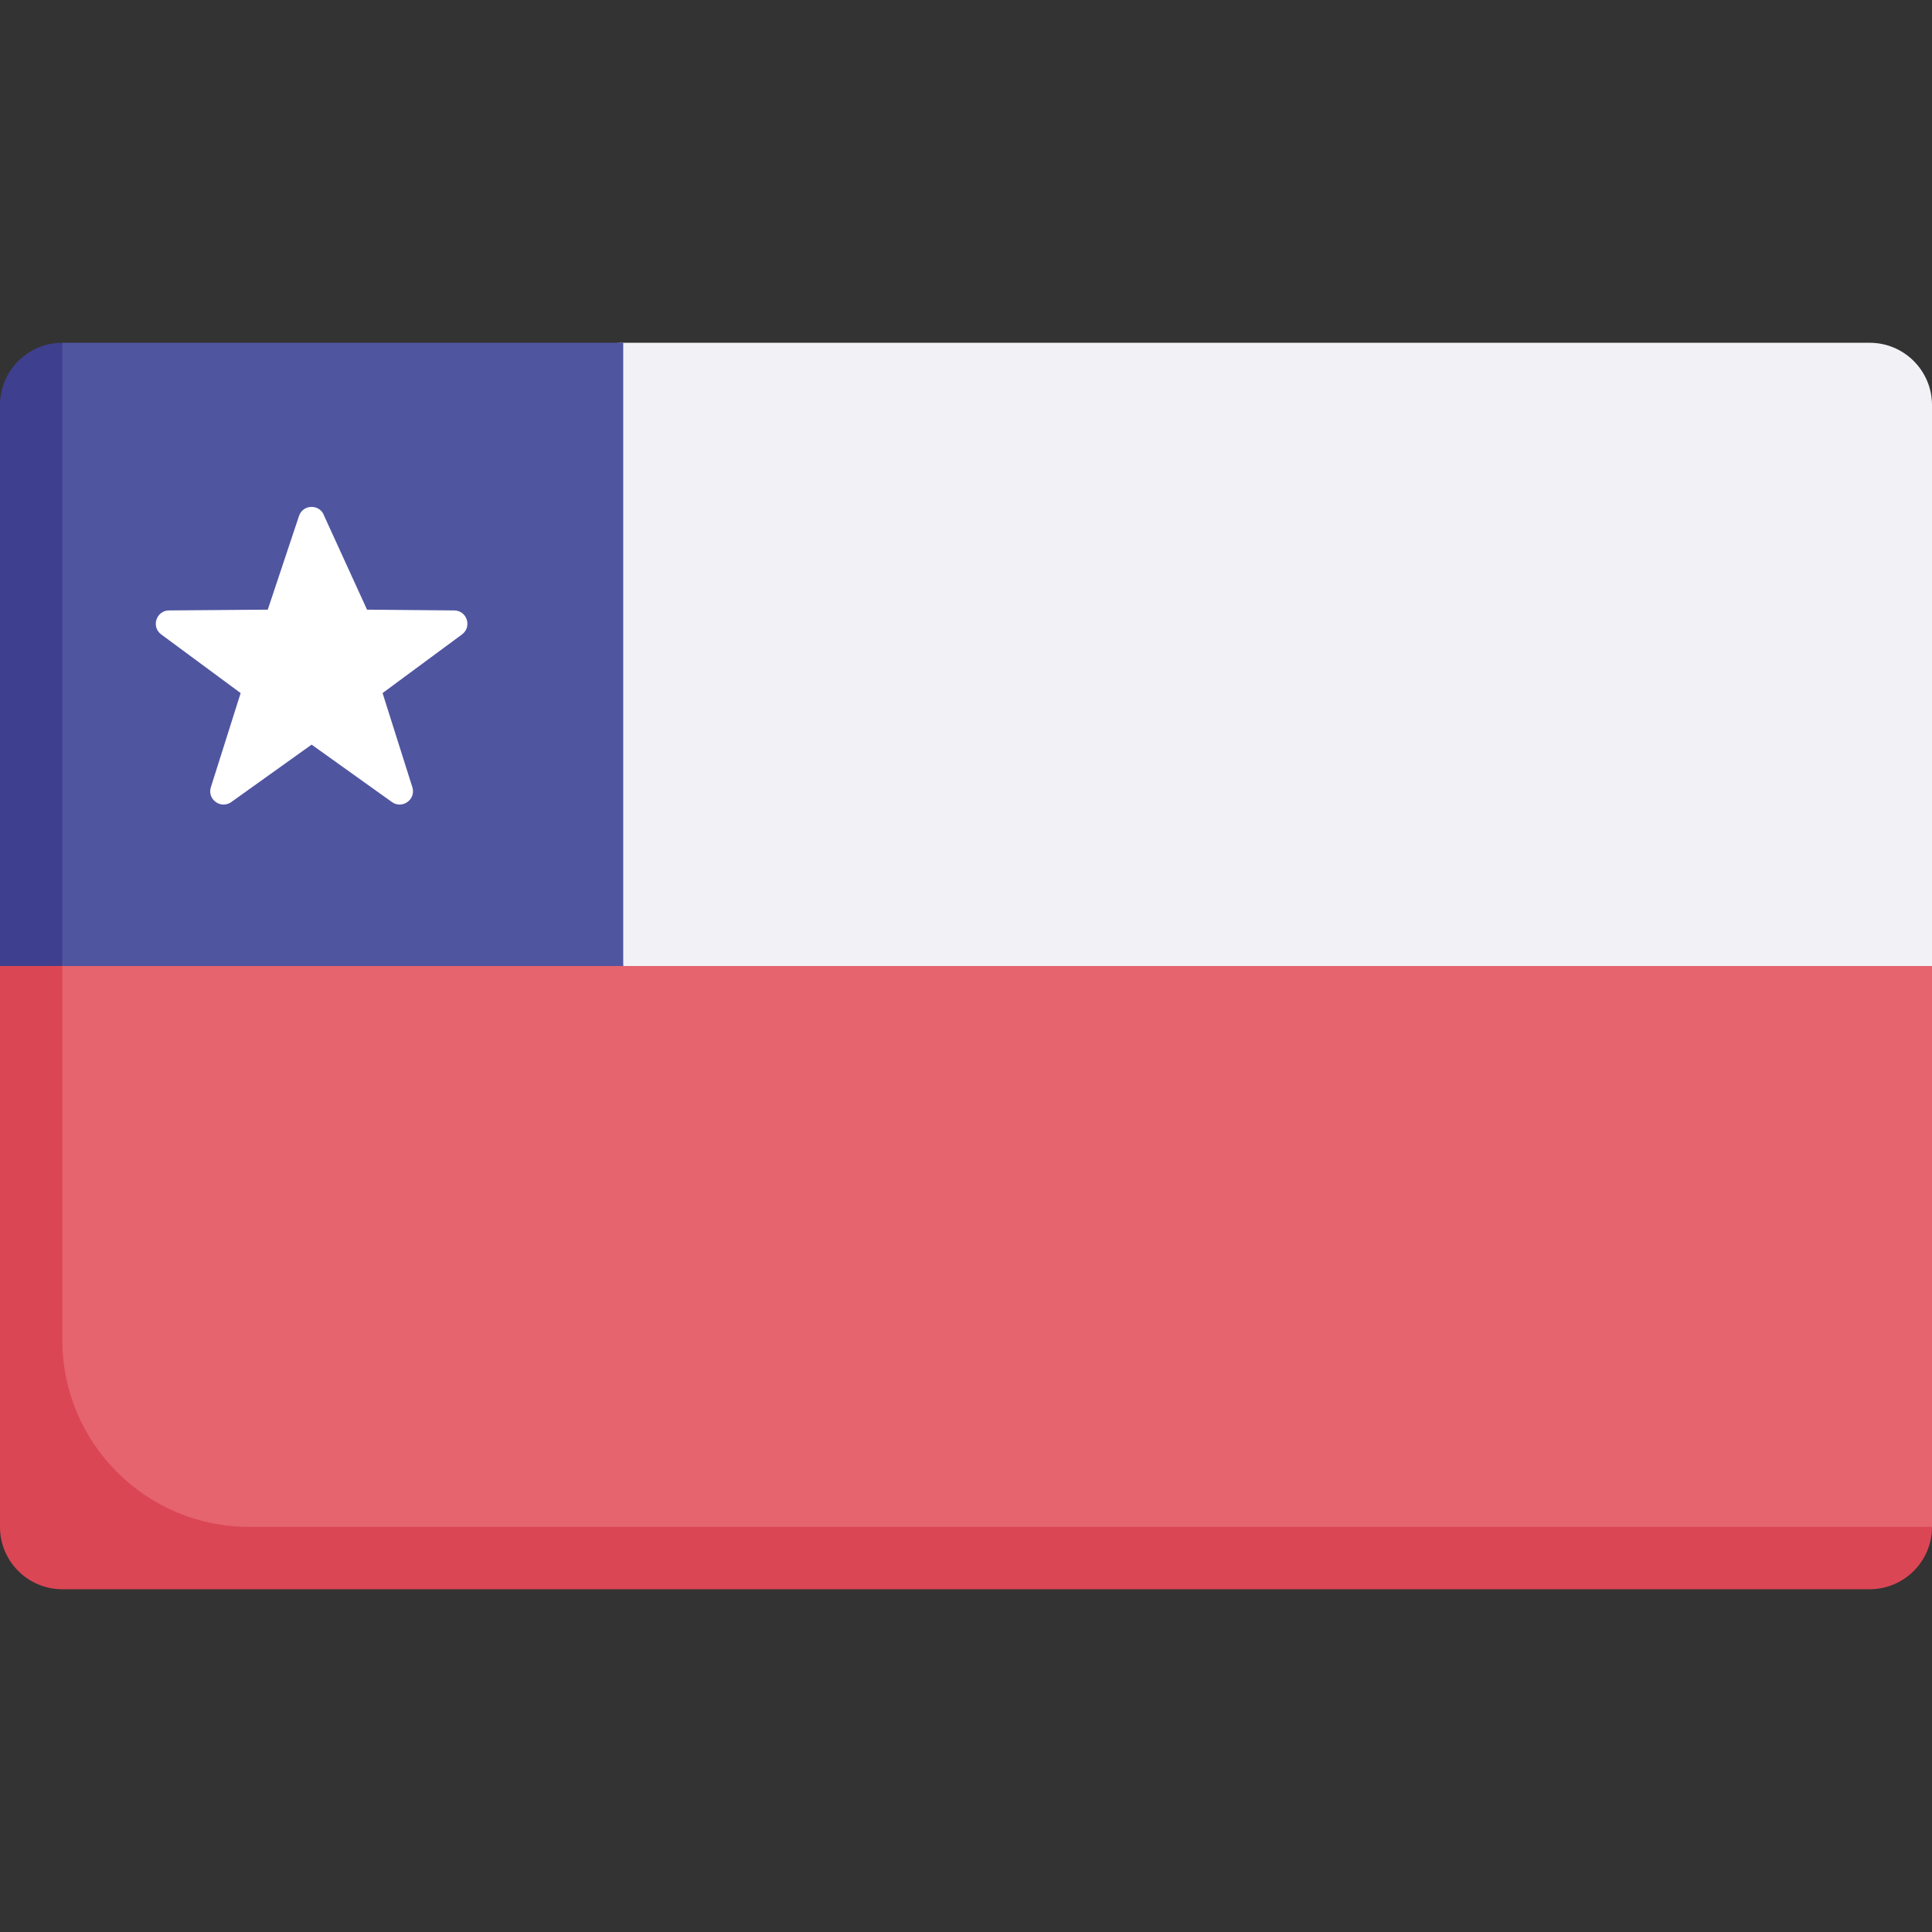 <svg id="Capa_1" enable-background="new 0 0 512 512" height="512" viewBox="0 0 512 512" width="512" xmlns="http://www.w3.org/2000/svg"><rect x="0" y="0" width="512" height="512" fill="#333333" stroke="none"/><g><path d="m495.484 239.484h-472.484c-9.122 0-16.516 7.395-16.516 16.516v140.484c0 9.121 7.394 16.516 16.516 16.516h472.484l16.516-8.355v-148.645c0-9.122-7.395-16.516-16.516-16.516z" fill="#e5646e"/><path d="m16.516 355.097v-115.613c-9.121 0-16.516 7.394-16.516 16.516v148.645c0 9.122 7.395 16.516 16.516 16.516h478.968c9.121 0 16.516-7.395 16.516-16.516h-445.935c-27.365 0-49.549-22.183-49.549-49.548z" fill="#db4655"/><path d="m495.484 90.839h-330.323c-9.121 0-16.516 7.394-16.516 16.516l16.516 148.645h346.839v-148.645c0-9.122-7.395-16.516-16.516-16.516z" fill="#f2f2f6"/><path d="m16.516 90.839-10.183 36.161 10.183 129h148.645v-165.161z" fill="#5055a0"/><path d="m0 107.355v148.645h16.516v-165.161c-9.121 0-16.516 7.394-16.516 16.516z" fill="#3f3f8f"/><path d="m120.366 161.77-23.099-.203-11.342-24.82c-1.071-3.214-5.617-3.214-6.689 0l-8.278 24.82-26.164.203c-3.387.026-4.792 4.349-2.067 6.361l21.048 15.542-7.892 24.945c-1.022 3.23 2.655 5.901 5.411 3.932l21.286-15.215 21.286 15.215c2.756 1.97 6.433-.702 5.411-3.932l-7.892-24.945 21.048-15.542c2.725-2.012 1.32-6.335-2.067-6.361z" fill="#fff"/></g></svg>